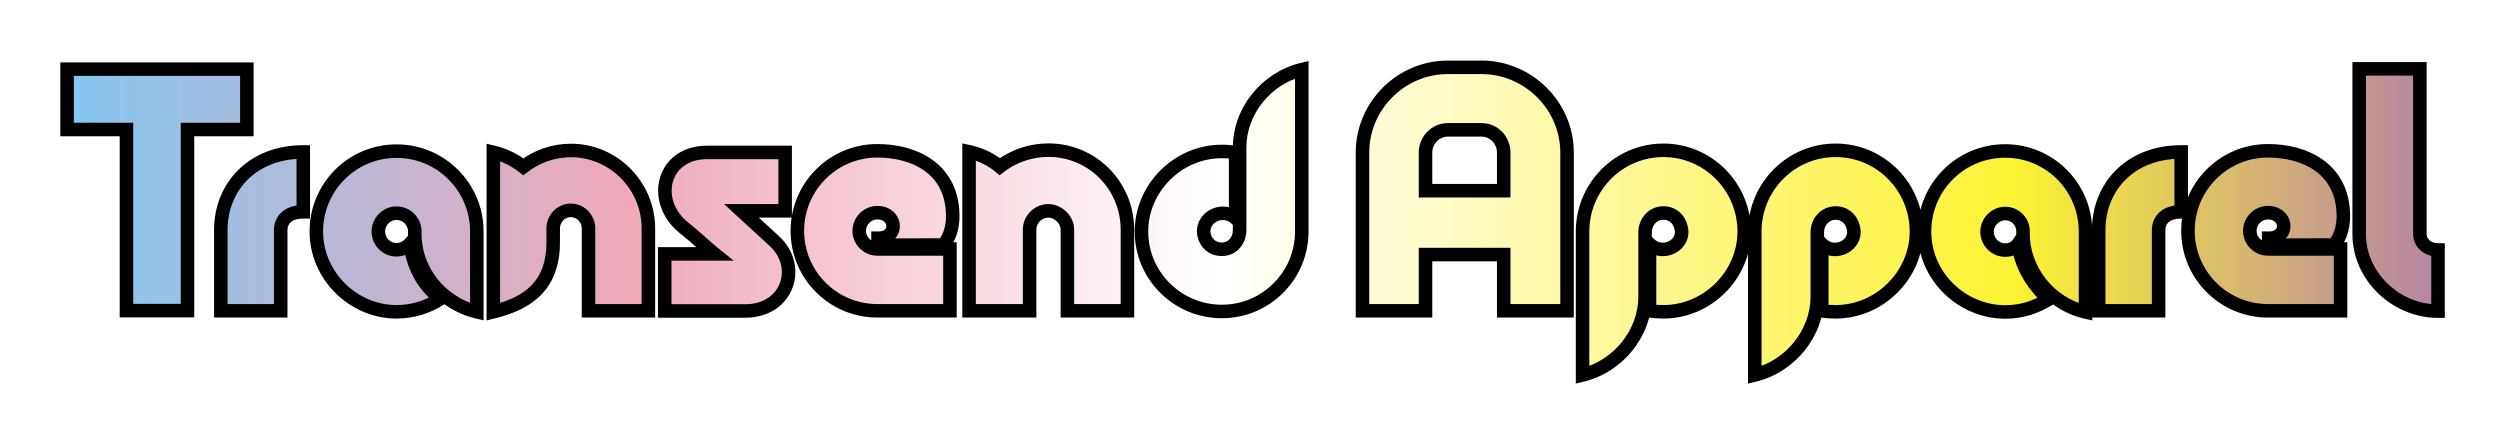 <svg width="370" height="65" viewBox="0 0 370 65" fill="none" xmlns="http://www.w3.org/2000/svg">
<g filter="url(#filter0_d_153_2165)">
<path d="M23.749 41.976V15.169H32.538V6.233H5.927V15.169H14.716V41.976H23.749ZM37.543 42V30.086C37.543 28.597 38.544 27.352 40.888 27.352V18.489C33.295 18.489 28.681 23.714 28.681 30.037V42H37.543ZM66.571 30.257C66.571 23.689 61.249 18.367 54.682 18.367C48.114 18.367 42.816 23.689 42.816 30.257C42.816 36.849 48.334 42.147 54.682 42.147C57.074 42.147 59.32 41.438 61.176 40.218C59.931 39.266 58.588 37.63 58.026 36.434C57.343 35.091 56.855 33.577 56.708 32.039C56.22 32.601 55.487 32.967 54.682 32.967C53.217 32.967 51.996 31.77 51.996 30.281C51.972 28.792 53.217 27.547 54.682 27.547C56.22 27.547 57.44 28.841 57.392 30.355C57.245 35.945 61.273 40.901 66.571 42.147V30.257ZM91.962 42V29.817C91.962 23.494 86.835 18.27 80.487 18.27C77.948 18.27 75.458 19.124 73.456 20.686C72.186 19.686 70.673 18.929 69.013 18.538V42.147C74.286 40.852 77.875 38.167 77.875 31.844V29.793C77.875 28.352 79.022 27.132 80.487 27.132C81.928 27.132 83.1 28.352 83.1 29.793V42H91.962ZM112.201 18.562H100.629C94.037 18.562 92.304 25.789 97.26 29.744C98.822 30.965 100.263 32.381 101.752 33.577H94.379V42.024H106.293C112.641 42.024 114.716 35.359 110.541 31.624L105.731 27.205H112.201V18.562ZM136.591 32.845H125.946C124.433 32.894 123.163 31.673 123.163 30.159C123.163 28.694 124.384 27.474 125.849 27.474C128.778 27.474 129.096 31.307 125.946 31.258V32.283H127.484L135.614 32.259C136.811 30.843 137.104 29.012 136.981 27.23C136.591 20.882 131.293 18.318 125.849 18.318C119.306 18.318 114.008 23.616 114.008 30.159C114.008 36.702 119.306 42 125.849 42H125.946H136.591V32.845ZM148.383 42V29.964C148.383 28.475 149.628 27.205 151.166 27.205C152.606 27.205 153.974 28.523 153.974 29.964V42H162.86V30.013C162.86 23.47 157.66 18.221 151.166 18.221C148.578 18.221 146.015 19.075 143.964 20.662C142.694 19.588 141.107 18.831 139.423 18.465V42H148.383ZM178.876 18.611C178.266 18.465 177.558 18.416 176.825 18.416C170.282 18.416 164.936 23.885 164.936 30.257C164.936 36.8 170.282 42.098 176.825 42.098C183.368 42.098 188.666 36.8 188.666 30.257V6.307C183.417 7.576 179.462 12.435 179.462 17.83V30.086C179.462 31.6 178.412 32.894 176.825 32.894C175.214 32.894 174.213 31.697 174.14 30.257C174.164 27.84 177.191 26.717 178.876 28.304V18.611ZM227.924 42V18.587C227.924 11.629 222.162 5.965 215.253 5.965H210.272C203.363 5.965 197.65 11.629 197.65 18.587V42H206.977V33.675H218.549V42H227.924ZM210.272 15.218H215.253C217.108 15.218 218.549 16.731 218.549 18.587V24.227H206.977V18.587C206.977 16.731 208.466 15.218 210.272 15.218ZM230.219 51.497C235.443 50.227 239.472 45.345 239.472 39.925V30.379C239.472 28.865 240.595 27.523 242.182 27.523C243.744 27.523 244.794 28.719 244.892 30.281C244.892 32.674 241.815 33.797 240.131 32.112V42C240.766 42.098 241.4 42.147 242.182 42.147C248.725 42.147 254.145 36.678 254.145 30.281C254.145 23.616 248.773 18.245 242.182 18.245C235.59 18.245 230.219 23.616 230.219 30.281V51.497ZM255.707 51.497C260.932 50.227 264.96 45.345 264.96 39.925V30.379C264.96 28.865 266.083 27.523 267.67 27.523C269.232 27.523 270.282 28.719 270.38 30.281C270.38 32.674 267.304 33.797 265.619 32.112V42C266.254 42.098 266.889 42.147 267.67 42.147C274.213 42.147 279.633 36.678 279.633 30.281C279.633 23.616 274.262 18.245 267.67 18.245C261.078 18.245 255.707 23.616 255.707 30.281V51.497ZM304.657 30.281C304.657 23.665 299.335 18.343 292.768 18.343C286.151 18.343 280.829 23.665 280.829 30.281C280.829 36.946 286.42 42.171 292.768 42.171C295.209 42.171 297.284 41.463 299.213 40.291C295.624 37.068 294.867 33.577 294.672 32.112C294.257 32.723 293.524 33.016 292.768 33.016C291.303 33.016 290.082 31.795 290.082 30.281C290.082 28.865 291.303 27.596 292.768 27.596C294.281 27.596 295.502 28.865 295.404 30.379C295.307 35.921 299.335 40.95 304.657 42.171V30.281ZM315.473 42V30.086C315.473 28.597 316.474 27.352 318.817 27.352V18.489C311.225 18.489 306.61 23.714 306.61 30.037V42H315.473ZM342.401 32.845H331.757C330.243 32.894 328.974 31.673 328.974 30.159C328.974 28.694 330.194 27.474 331.659 27.474C334.589 27.474 334.906 31.307 331.757 31.258V32.283H333.295L341.425 32.259C342.621 30.843 342.914 29.012 342.792 27.23C342.401 20.882 337.104 18.318 331.659 18.318C325.116 18.318 319.818 23.616 319.818 30.159C319.818 36.702 325.116 42 331.659 42H331.757H342.401V32.845ZM356.83 32.991C355.341 32.991 354.145 32.015 354.145 30.648V6.185H345.16V30.648C345.16 36.946 350.653 42.049 356.83 42.049V32.991Z" fill="url(#paint0_linear_153_2165)"/>
<path d="M23.749 41.976V42.976H24.749V41.976H23.749ZM23.749 15.169V14.169H22.749V15.169H23.749ZM32.538 15.169V16.169H33.538V15.169H32.538ZM32.538 6.233H33.538V5.233H32.538V6.233ZM5.927 6.233V5.233H4.927V6.233H5.927ZM5.927 15.169H4.927V16.169H5.927V15.169ZM14.716 15.169H15.716V14.169H14.716V15.169ZM14.716 41.976H13.716V42.976H14.716V41.976ZM24.749 41.976V15.169H22.749V41.976H24.749ZM23.749 16.169H32.538V14.169H23.749V16.169ZM33.538 15.169V6.233H31.538V15.169H33.538ZM32.538 5.233H5.927V7.233H32.538V5.233ZM4.927 6.233V15.169H6.927V6.233H4.927ZM5.927 16.169H14.716V14.169H5.927V16.169ZM13.716 15.169V41.976H15.716V15.169H13.716ZM14.716 42.976H23.749V40.976H14.716V42.976ZM37.543 42V43H38.543V42H37.543ZM40.888 27.352V28.352H41.888V27.352H40.888ZM40.888 18.489H41.888V17.489H40.888V18.489ZM28.681 42H27.681V43H28.681V42ZM38.543 42V30.086H36.543V42H38.543ZM38.543 30.086C38.543 29.57 38.711 29.174 39.012 28.898C39.32 28.616 39.888 28.352 40.888 28.352V26.352C39.544 26.352 38.439 26.71 37.661 27.423C36.876 28.142 36.543 29.113 36.543 30.086H38.543ZM41.888 27.352V18.489H39.888V27.352H41.888ZM40.888 17.489C36.853 17.489 33.539 18.882 31.231 21.184C28.927 23.481 27.681 26.629 27.681 30.037H29.681C29.681 27.122 30.742 24.496 32.643 22.6C34.54 20.709 37.329 19.489 40.888 19.489V17.489ZM27.681 30.037V42H29.681V30.037H27.681ZM28.681 43H37.543V41H28.681V43ZM61.176 40.218L61.725 41.053L62.902 40.279L61.783 39.423L61.176 40.218ZM58.026 36.434L58.932 36.009L58.925 35.994L58.917 35.98L58.026 36.434ZM56.708 32.039L57.703 31.944L57.483 29.624L55.953 31.383L56.708 32.039ZM51.996 30.281H52.996V30.273L52.996 30.265L51.996 30.281ZM57.392 30.355L56.392 30.322L56.392 30.328L57.392 30.355ZM66.571 42.147L66.343 43.12L67.571 43.409V42.147H66.571ZM91.962 42V43H92.962V42H91.962ZM73.456 20.686L72.837 21.472L73.453 21.957L74.071 21.475L73.456 20.686ZM69.013 18.538L69.242 17.565L68.013 17.276V18.538H69.013ZM69.013 42.147H68.013V43.422L69.251 43.118L69.013 42.147ZM83.1 42H82.1V43H83.1V42ZM67.571 30.257C67.571 23.137 61.801 17.367 54.682 17.367V19.367C60.697 19.367 65.571 24.242 65.571 30.257H67.571ZM54.682 17.367C47.559 17.367 41.816 23.14 41.816 30.257H43.816C43.816 24.239 48.669 19.367 54.682 19.367V17.367ZM41.816 30.257C41.816 37.411 47.792 43.147 54.682 43.147V41.147C48.876 41.147 43.816 36.286 43.816 30.257H41.816ZM54.682 43.147C57.272 43.147 59.709 42.38 61.725 41.053L60.626 39.382C58.931 40.497 56.876 41.147 54.682 41.147V43.147ZM61.783 39.423C60.65 38.557 59.417 37.043 58.932 36.009L57.121 36.858C57.759 38.217 59.211 39.974 60.568 41.012L61.783 39.423ZM58.917 35.98C58.282 34.732 57.836 33.339 57.703 31.944L55.712 32.134C55.873 33.815 56.403 35.45 57.135 36.887L58.917 35.98ZM55.953 31.383C55.644 31.738 55.182 31.967 54.682 31.967V33.967C55.793 33.967 56.795 33.463 57.463 32.695L55.953 31.383ZM54.682 31.967C53.763 31.967 52.996 31.212 52.996 30.281H50.996C50.996 32.329 52.67 33.967 54.682 33.967V31.967ZM52.996 30.265C52.981 29.338 53.772 28.547 54.682 28.547V26.547C52.662 26.547 50.963 28.246 50.996 30.298L52.996 30.265ZM54.682 28.547C55.645 28.547 56.423 29.363 56.392 30.322L58.391 30.387C58.458 28.318 56.794 26.547 54.682 26.547V28.547ZM56.392 30.328C56.233 36.411 60.602 41.771 66.343 43.12L66.8 41.173C61.945 40.032 58.258 35.479 58.391 30.381L56.392 30.328ZM67.571 42.147V30.257H65.571V42.147H67.571ZM92.962 42V29.817H90.962V42H92.962ZM92.962 29.817C92.962 22.951 87.397 17.27 80.487 17.27V19.27C86.273 19.27 90.962 24.037 90.962 29.817H92.962ZM80.487 17.27C77.726 17.27 75.019 18.198 72.841 19.898L74.071 21.475C75.897 20.05 78.171 19.27 80.487 19.27V17.27ZM74.075 19.901C72.696 18.814 71.05 17.99 69.242 17.565L68.784 19.512C70.296 19.867 71.677 20.558 72.837 21.472L74.075 19.901ZM68.013 18.538V42.147H70.013V18.538H68.013ZM69.251 43.118C71.975 42.449 74.4 41.391 76.143 39.573C77.912 37.728 78.875 35.209 78.875 31.844H76.875C76.875 34.801 76.043 36.787 74.7 38.189C73.33 39.618 71.324 40.55 68.774 41.175L69.251 43.118ZM78.875 31.844V29.793H76.875V31.844H78.875ZM78.875 29.793C78.875 28.875 79.605 28.132 80.487 28.132V26.132C78.44 26.132 76.875 27.831 76.875 29.793H78.875ZM80.487 28.132C81.352 28.132 82.1 28.881 82.1 29.793H84.1C84.1 27.824 82.504 26.132 80.487 26.132V28.132ZM82.1 29.793V42H84.1V29.793H82.1ZM83.1 43H91.962V41H83.1V43ZM112.201 18.562H113.201V17.562H112.201V18.562ZM97.26 29.744L96.636 30.526L96.644 30.532L97.26 29.744ZM101.752 33.577V34.577H104.594L102.378 32.797L101.752 33.577ZM94.379 33.577V32.577H93.379V33.577H94.379ZM94.379 42.024H93.379V43.024H94.379V42.024ZM110.541 31.624L109.864 32.361L109.874 32.369L110.541 31.624ZM105.731 27.205V26.205H103.165L105.055 27.942L105.731 27.205ZM112.201 27.205V28.205H113.201V27.205H112.201ZM112.201 17.562H100.629V19.562H112.201V17.562ZM100.629 17.562C96.916 17.562 94.417 19.638 93.65 22.403C92.896 25.125 93.874 28.322 96.636 30.526L97.883 28.962C95.689 27.212 95.056 24.817 95.578 22.937C96.087 21.1 97.75 19.562 100.629 19.562V17.562ZM96.644 30.532C97.398 31.121 98.128 31.762 98.871 32.419C99.606 33.069 100.358 33.74 101.126 34.357L102.378 32.797C101.656 32.218 100.944 31.583 100.196 30.921C99.456 30.266 98.684 29.588 97.875 28.956L96.644 30.532ZM101.752 32.577H94.379V34.577H101.752V32.577ZM93.379 33.577V42.024H95.379V33.577H93.379ZM94.379 43.024H106.293V41.024H94.379V43.024ZM106.293 43.024C109.854 43.024 112.354 41.126 113.301 38.572C114.238 36.044 113.593 33.013 111.208 30.879L109.874 32.369C111.664 33.97 112.069 36.14 111.425 37.877C110.791 39.59 109.079 41.024 106.293 41.024V43.024ZM111.218 30.888L106.408 26.469L105.055 27.942L109.864 32.36L111.218 30.888ZM105.731 28.205H112.201V26.205H105.731V28.205ZM113.201 27.205V18.562H111.201V27.205H113.201ZM136.591 32.845H137.591V31.845H136.591V32.845ZM125.946 32.845V31.845H125.93L125.914 31.845L125.946 32.845ZM125.946 31.258L125.962 30.258L124.946 30.242V31.258H125.946ZM125.946 32.283H124.946V33.283H125.946V32.283ZM127.484 32.283V33.283L127.487 33.283L127.484 32.283ZM135.614 32.259L135.617 33.259L136.08 33.257L136.378 32.904L135.614 32.259ZM136.981 27.23L135.983 27.291L135.984 27.298L136.981 27.23ZM136.591 42V43H137.591V42H136.591ZM136.591 31.845H125.946V33.845H136.591V31.845ZM125.914 31.845C124.961 31.876 124.163 31.104 124.163 30.159H122.163C122.163 32.242 123.905 33.911 125.979 33.844L125.914 31.845ZM124.163 30.159C124.163 29.247 124.936 28.474 125.849 28.474V26.474C123.832 26.474 122.163 28.142 122.163 30.159H124.163ZM125.849 28.474C126.816 28.474 127.157 29.049 127.179 29.438C127.19 29.647 127.12 29.83 126.979 29.966C126.841 30.099 126.545 30.267 125.962 30.258L125.931 32.258C126.923 32.273 127.768 31.981 128.364 31.409C128.958 30.839 129.216 30.073 129.176 29.33C129.093 27.814 127.811 26.474 125.849 26.474V28.474ZM124.946 31.258V32.283H126.946V31.258H124.946ZM125.946 33.283H127.484V31.283H125.946V33.283ZM127.487 33.283L135.617 33.259L135.611 31.259L127.481 31.283L127.487 33.283ZM136.378 32.904C137.808 31.211 138.11 29.078 137.979 27.161L135.984 27.298C136.097 28.945 135.813 30.474 134.85 31.613L136.378 32.904ZM137.98 27.168C137.765 23.689 136.186 21.182 133.883 19.574C131.615 17.99 128.711 17.318 125.849 17.318V19.318C128.431 19.318 130.898 19.929 132.738 21.213C134.542 22.474 135.807 24.422 135.983 27.291L137.98 27.168ZM125.849 17.318C118.753 17.318 113.008 23.064 113.008 30.159H115.008C115.008 24.169 119.858 19.318 125.849 19.318V17.318ZM113.008 30.159C113.008 37.254 118.753 43 125.849 43V41C119.858 41 115.008 36.15 115.008 30.159H113.008ZM125.849 43H125.946V41H125.849V43ZM125.946 43H136.591V41H125.946V43ZM137.591 42V32.845H135.591V42H137.591ZM148.383 42V43H149.383V42H148.383ZM153.974 42H152.974V43H153.974V42ZM162.86 42V43H163.86V42H162.86ZM143.964 20.662L143.318 21.425L143.936 21.948L144.576 21.453L143.964 20.662ZM139.423 18.465L139.635 17.488L138.423 17.224V18.465H139.423ZM139.423 42H138.423V43H139.423V42ZM149.383 42V29.964H147.383V42H149.383ZM149.383 29.964C149.383 29.027 150.18 28.205 151.166 28.205V26.205C149.076 26.205 147.383 27.922 147.383 29.964H149.383ZM151.166 28.205C151.585 28.205 152.045 28.402 152.411 28.76C152.777 29.117 152.974 29.56 152.974 29.964H154.974C154.974 28.927 154.486 27.991 153.809 27.329C153.131 26.667 152.188 26.205 151.166 26.205V28.205ZM152.974 29.964V42H154.974V29.964H152.974ZM153.974 43H162.86V41H153.974V43ZM163.86 42V30.013H161.86V42H163.86ZM163.86 30.013C163.86 22.926 158.221 17.221 151.166 17.221V19.221C157.1 19.221 161.86 24.014 161.86 30.013H163.86ZM151.166 17.221C148.362 17.221 145.582 18.145 143.352 19.871L144.576 21.453C146.447 20.005 148.794 19.221 151.166 19.221V17.221ZM144.61 19.899C143.206 18.711 141.467 17.886 139.635 17.488L139.21 19.442C140.747 19.776 142.182 20.465 143.318 21.425L144.61 19.899ZM138.423 18.465V42H140.423V18.465H138.423ZM139.423 43H148.383V41H139.423V43ZM178.876 18.611H179.876V17.823L179.109 17.639L178.876 18.611ZM188.666 6.307H189.666V5.036L188.431 5.335L188.666 6.307ZM174.14 30.257L173.14 30.247L173.139 30.277L173.141 30.308L174.14 30.257ZM178.876 28.304L178.19 29.032L179.876 30.62V28.304H178.876ZM179.109 17.639C178.389 17.466 177.592 17.416 176.825 17.416V19.416C177.524 19.416 178.142 19.464 178.643 19.584L179.109 17.639ZM176.825 17.416C169.726 17.416 163.936 23.337 163.936 30.257H165.936C165.936 24.433 170.839 19.416 176.825 19.416V17.416ZM163.936 30.257C163.936 37.357 169.735 43.098 176.825 43.098V41.098C170.829 41.098 165.936 36.242 165.936 30.257H163.936ZM176.825 43.098C183.92 43.098 189.666 37.352 189.666 30.257H187.666C187.666 36.248 182.816 41.098 176.825 41.098V43.098ZM189.666 30.257V6.307H187.666V30.257H189.666ZM188.431 5.335C182.75 6.709 178.462 11.956 178.462 17.83H180.462C180.462 12.913 184.084 8.444 188.901 7.279L188.431 5.335ZM178.462 17.83V30.086H180.462V17.83H178.462ZM178.462 30.086C178.462 31.15 177.762 31.894 176.825 31.894V33.894C179.062 33.894 180.462 32.049 180.462 30.086H178.462ZM176.825 31.894C175.827 31.894 175.189 31.199 175.138 30.206L173.141 30.308C173.237 32.196 174.601 33.894 176.825 33.894V31.894ZM175.14 30.267C175.147 29.526 175.601 28.967 176.254 28.709C176.919 28.445 177.671 28.543 178.19 29.032L179.562 27.576C178.396 26.478 176.793 26.344 175.517 26.849C174.229 27.36 173.157 28.571 173.14 30.247L175.14 30.267ZM179.876 28.304V18.611H177.876V28.304H179.876ZM227.924 42V43H228.924V42H227.924ZM197.65 42H196.65V43H197.65V42ZM206.977 42V43H207.977V42H206.977ZM206.977 33.675V32.675H205.977V33.675H206.977ZM218.549 33.675H219.549V32.675H218.549V33.675ZM218.549 42H217.549V43H218.549V42ZM218.549 24.227V25.227H219.549V24.227H218.549ZM206.977 24.227H205.977V25.227H206.977V24.227ZM228.924 42V18.587H226.924V42H228.924ZM228.924 18.587C228.924 11.069 222.707 4.965 215.253 4.965V6.965C221.617 6.965 226.924 12.189 226.924 18.587H228.924ZM215.253 4.965H210.272V6.965H215.253V4.965ZM210.272 4.965C202.814 4.965 196.65 11.074 196.65 18.587H198.65C198.65 12.184 203.913 6.965 210.272 6.965V4.965ZM196.65 18.587V42H198.65V18.587H196.65ZM197.65 43H206.977V41H197.65V43ZM207.977 42V33.675H205.977V42H207.977ZM206.977 34.675H218.549V32.675H206.977V34.675ZM217.549 33.675V42H219.549V33.675H217.549ZM218.549 43H227.924V41H218.549V43ZM210.272 16.218H215.253V14.218H210.272V16.218ZM215.253 16.218C216.528 16.218 217.549 17.255 217.549 18.587H219.549C219.549 16.208 217.689 14.218 215.253 14.218V16.218ZM217.549 18.587V24.227H219.549V18.587H217.549ZM218.549 23.227H206.977V25.227H218.549V23.227ZM207.977 24.227V18.587H205.977V24.227H207.977ZM207.977 18.587C207.977 17.265 209.037 16.218 210.272 16.218V14.218C207.895 14.218 205.977 16.198 205.977 18.587H207.977ZM230.219 51.497H229.219V52.769L230.455 52.469L230.219 51.497ZM244.892 30.281H245.892V30.25L245.89 30.219L244.892 30.281ZM240.131 32.112L240.838 31.405L239.131 29.698V32.112H240.131ZM240.131 42H239.131V42.858L239.979 42.988L240.131 42ZM230.455 52.469C236.106 51.096 240.472 45.828 240.472 39.925H238.472C238.472 44.862 234.78 49.36 229.983 50.525L230.455 52.469ZM240.472 39.925V30.379H238.472V39.925H240.472ZM240.472 30.379C240.472 29.33 241.231 28.523 242.182 28.523V26.523C239.959 26.523 238.472 28.401 238.472 30.379H240.472ZM242.182 28.523C243.116 28.523 243.822 29.202 243.894 30.344L245.89 30.219C245.766 28.236 244.372 26.523 242.182 26.523V28.523ZM243.892 30.281C243.892 30.994 243.448 31.542 242.79 31.79C242.125 32.041 241.364 31.932 240.838 31.405L239.424 32.819C240.582 33.978 242.202 34.149 243.496 33.661C244.797 33.171 245.892 31.962 245.892 30.281H243.892ZM239.131 32.112V42H241.131V32.112H239.131ZM239.979 42.988C240.669 43.094 241.355 43.147 242.182 43.147V41.147C241.446 41.147 240.863 41.101 240.283 41.012L239.979 42.988ZM242.182 43.147C249.274 43.147 255.145 37.233 255.145 30.281H253.145C253.145 36.123 248.175 41.147 242.182 41.147V43.147ZM255.145 30.281C255.145 23.068 249.33 17.245 242.182 17.245V19.245C248.217 19.245 253.145 24.165 253.145 30.281H255.145ZM242.182 17.245C235.034 17.245 229.219 23.068 229.219 30.281H231.219C231.219 24.165 236.146 19.245 242.182 19.245V17.245ZM229.219 30.281V51.497H231.219V30.281H229.219ZM255.707 51.497H254.707V52.769L255.943 52.469L255.707 51.497ZM270.38 30.281H271.38V30.25L271.378 30.219L270.38 30.281ZM265.619 32.112L266.326 31.405L264.619 29.698V32.112H265.619ZM265.619 42H264.619V42.858L265.467 42.988L265.619 42ZM255.943 52.469C261.595 51.096 265.96 45.828 265.96 39.925H263.96C263.96 44.862 260.269 49.36 255.471 50.525L255.943 52.469ZM265.96 39.925V30.379H263.96V39.925H265.96ZM265.96 30.379C265.96 29.33 266.719 28.523 267.67 28.523V26.523C265.447 26.523 263.96 28.401 263.96 30.379H265.96ZM267.67 28.523C268.604 28.523 269.31 29.202 269.382 30.344L271.378 30.219C271.254 28.236 269.861 26.523 267.67 26.523V28.523ZM269.38 30.281C269.38 30.994 268.936 31.542 268.279 31.79C267.613 32.041 266.853 31.932 266.326 31.405L264.912 32.819C266.07 33.978 267.69 34.149 268.984 33.661C270.286 33.171 271.38 31.962 271.38 30.281H269.38ZM264.619 32.112V42H266.619V32.112H264.619ZM265.467 42.988C266.157 43.094 266.843 43.147 267.67 43.147V41.147C266.934 41.147 266.351 41.101 265.771 41.012L265.467 42.988ZM267.67 43.147C274.763 43.147 280.633 37.233 280.633 30.281H278.633C278.633 36.123 273.663 41.147 267.67 41.147V43.147ZM280.633 30.281C280.633 23.068 274.818 17.245 267.67 17.245V19.245C273.705 19.245 278.633 24.165 278.633 30.281H280.633ZM267.67 17.245C260.522 17.245 254.707 23.068 254.707 30.281H256.707C256.707 24.165 261.634 19.245 267.67 19.245V17.245ZM254.707 30.281V51.497H256.707V30.281H254.707ZM299.213 40.291L299.732 41.146L300.883 40.447L299.881 39.547L299.213 40.291ZM294.672 32.112L295.663 31.98L295.317 29.385L293.845 31.55L294.672 32.112ZM295.404 30.379L294.406 30.314L294.405 30.338L294.404 30.361L295.404 30.379ZM304.657 42.171L304.434 43.146L305.657 43.426V42.171H304.657ZM305.657 30.281C305.657 23.115 299.89 17.343 292.768 17.343V19.343C298.78 19.343 303.657 24.215 303.657 30.281H305.657ZM292.768 17.343C285.599 17.343 279.829 23.113 279.829 30.281H281.829C281.829 24.217 286.704 19.343 292.768 19.343V17.343ZM279.829 30.281C279.829 37.521 285.89 43.171 292.768 43.171V41.171C286.949 41.171 281.829 36.372 281.829 30.281H279.829ZM292.768 43.171C295.421 43.171 297.674 42.396 299.732 41.146L298.694 39.436C296.895 40.529 294.997 41.171 292.768 41.171V43.171ZM299.881 39.547C296.527 36.535 295.839 33.3 295.663 31.98L293.681 32.245C293.895 33.854 294.721 37.601 298.545 41.035L299.881 39.547ZM293.845 31.55C293.665 31.815 293.29 32.016 292.768 32.016V34.016C293.758 34.016 294.849 33.63 295.499 32.675L293.845 31.55ZM292.768 32.016C291.867 32.016 291.082 31.254 291.082 30.281H289.082C289.082 32.336 290.739 34.016 292.768 34.016V32.016ZM291.082 30.281C291.082 29.406 291.867 28.596 292.768 28.596V26.596C290.739 26.596 289.082 28.325 289.082 30.281H291.082ZM292.768 28.596C293.718 28.596 294.466 29.392 294.406 30.314L296.402 30.443C296.538 28.339 294.844 26.596 292.768 26.596V28.596ZM294.404 30.361C294.298 36.384 298.658 41.821 304.434 43.146L304.881 41.196C300.012 40.08 296.315 35.458 296.404 30.396L294.404 30.361ZM305.657 42.171V30.281H303.657V42.171H305.657ZM315.473 42V43H316.473V42H315.473ZM318.817 27.352V28.352H319.817V27.352H318.817ZM318.817 18.489H319.817V17.489H318.817V18.489ZM306.61 42H305.61V43H306.61V42ZM316.473 42V30.086H314.473V42H316.473ZM316.473 30.086C316.473 29.57 316.64 29.174 316.941 28.898C317.25 28.616 317.817 28.352 318.817 28.352V26.352C317.474 26.352 316.369 26.71 315.591 27.423C314.805 28.142 314.473 29.113 314.473 30.086H316.473ZM319.817 27.352V18.489H317.817V27.352H319.817ZM318.817 17.489C314.783 17.489 311.469 18.882 309.16 21.184C306.856 23.481 305.61 26.629 305.61 30.037H307.61C307.61 27.122 308.671 24.496 310.573 22.6C312.47 20.709 315.259 19.489 318.817 19.489V17.489ZM305.61 30.037V42H307.61V30.037H305.61ZM306.61 43H315.473V41H306.61V43ZM342.401 32.845H343.401V31.845H342.401V32.845ZM331.757 32.845V31.845H331.741L331.725 31.845L331.757 32.845ZM331.757 31.258L331.772 30.258L330.757 30.242V31.258H331.757ZM331.757 32.283H330.757V33.283H331.757V32.283ZM333.295 32.283V33.283L333.298 33.283L333.295 32.283ZM341.425 32.259L341.428 33.259L341.89 33.257L342.189 32.904L341.425 32.259ZM342.792 27.23L341.794 27.291L341.794 27.298L342.792 27.23ZM342.401 42V43H343.401V42H342.401ZM342.401 31.845H331.757V33.845H342.401V31.845ZM331.725 31.845C330.771 31.876 329.974 31.104 329.974 30.159H327.974C327.974 32.242 329.715 33.911 331.789 33.844L331.725 31.845ZM329.974 30.159C329.974 29.247 330.747 28.474 331.659 28.474V26.474C329.642 26.474 327.974 28.142 327.974 30.159H329.974ZM331.659 28.474C332.626 28.474 332.968 29.049 332.989 29.438C333.001 29.647 332.931 29.83 332.79 29.966C332.651 30.099 332.355 30.267 331.772 30.258L331.741 32.258C332.733 32.273 333.579 31.981 334.175 31.409C334.768 30.839 335.027 30.073 334.986 29.33C334.904 27.814 333.622 26.474 331.659 26.474V28.474ZM330.757 31.258V32.283H332.757V31.258H330.757ZM331.757 33.283H333.295V31.283H331.757V33.283ZM333.298 33.283L341.428 33.259L341.422 31.259L333.292 31.283L333.298 33.283ZM342.189 32.904C343.619 31.211 343.921 29.078 343.79 27.161L341.794 27.298C341.907 28.945 341.623 30.474 340.661 31.613L342.189 32.904ZM343.79 27.168C343.576 23.689 341.996 21.182 339.693 19.574C337.425 17.99 334.522 17.318 331.659 17.318V19.318C334.241 19.318 336.708 19.929 338.548 21.213C340.353 22.474 341.617 24.422 341.794 27.291L343.79 27.168ZM331.659 17.318C324.564 17.318 318.818 23.064 318.818 30.159H320.818C320.818 24.169 325.668 19.318 331.659 19.318V17.318ZM318.818 30.159C318.818 37.254 324.564 43 331.659 43V41C325.668 41 320.818 36.15 320.818 30.159H318.818ZM331.659 43H331.757V41H331.659V43ZM331.757 43H342.401V41H331.757V43ZM343.401 42V32.845H341.401V42H343.401ZM356.83 32.991H357.83V31.991H356.83V32.991ZM354.145 6.185H355.145V5.185H354.145V6.185ZM345.16 6.185V5.185H344.16V6.185H345.16ZM356.83 42.049V43.049H357.83V42.049H356.83ZM356.83 31.991C355.741 31.991 355.145 31.322 355.145 30.648H353.145C353.145 32.708 354.941 33.991 356.83 33.991V31.991ZM355.145 30.648V6.185H353.145V30.648H355.145ZM354.145 5.185H345.16V7.185H354.145V5.185ZM344.16 6.185V30.648H346.16V6.185H344.16ZM344.16 30.648C344.16 37.535 350.138 43.049 356.83 43.049V41.049C351.168 41.049 346.16 36.358 346.16 30.648H344.16ZM357.83 42.049V32.991H355.83V42.049H357.83Z" fill="black"/>
</g>
<defs>
<filter id="filter0_d_153_2165" x="0.927" y="0.965" width="368.903" height="63.532" filterUnits="userSpaceOnUse" color-interpolation-filters="sRGB">
<feFlood flood-opacity="0" result="BackgroundImageFix"/>
<feColorMatrix in="SourceAlpha" type="matrix" values="0 0 0 0 0 0 0 0 0 0 0 0 0 0 0 0 0 0 127 0" result="hardAlpha"/>
<feOffset dx="4" dy="4"/>
<feGaussianBlur stdDeviation="4.5"/>
<feComposite in2="hardAlpha" operator="out"/>
<feColorMatrix type="matrix" values="0 0 0 0 0 0 0 0 0 0 0 0 0 0 0 0 0 0 0.5 0"/>
<feBlend mode="normal" in2="BackgroundImageFix" result="effect1_dropShadow_153_2165"/>
<feBlend mode="normal" in="SourceGraphic" in2="effect1_dropShadow_153_2165" result="shape"/>
</filter>
<linearGradient id="paint0_linear_153_2165" x1="-11.74" y1="37" x2="380.408" y2="37" gradientUnits="userSpaceOnUse">
<stop stop-color="#6DCDFD"/>
<stop offset="0.255" stop-color="#F0A9B9"/>
<stop offset="0.479" stop-color="white"/>
<stop offset="0.781" stop-color="#FCF233"/>
<stop offset="1" stop-color="#9A59CF"/>
</linearGradient>
</defs>
</svg>
